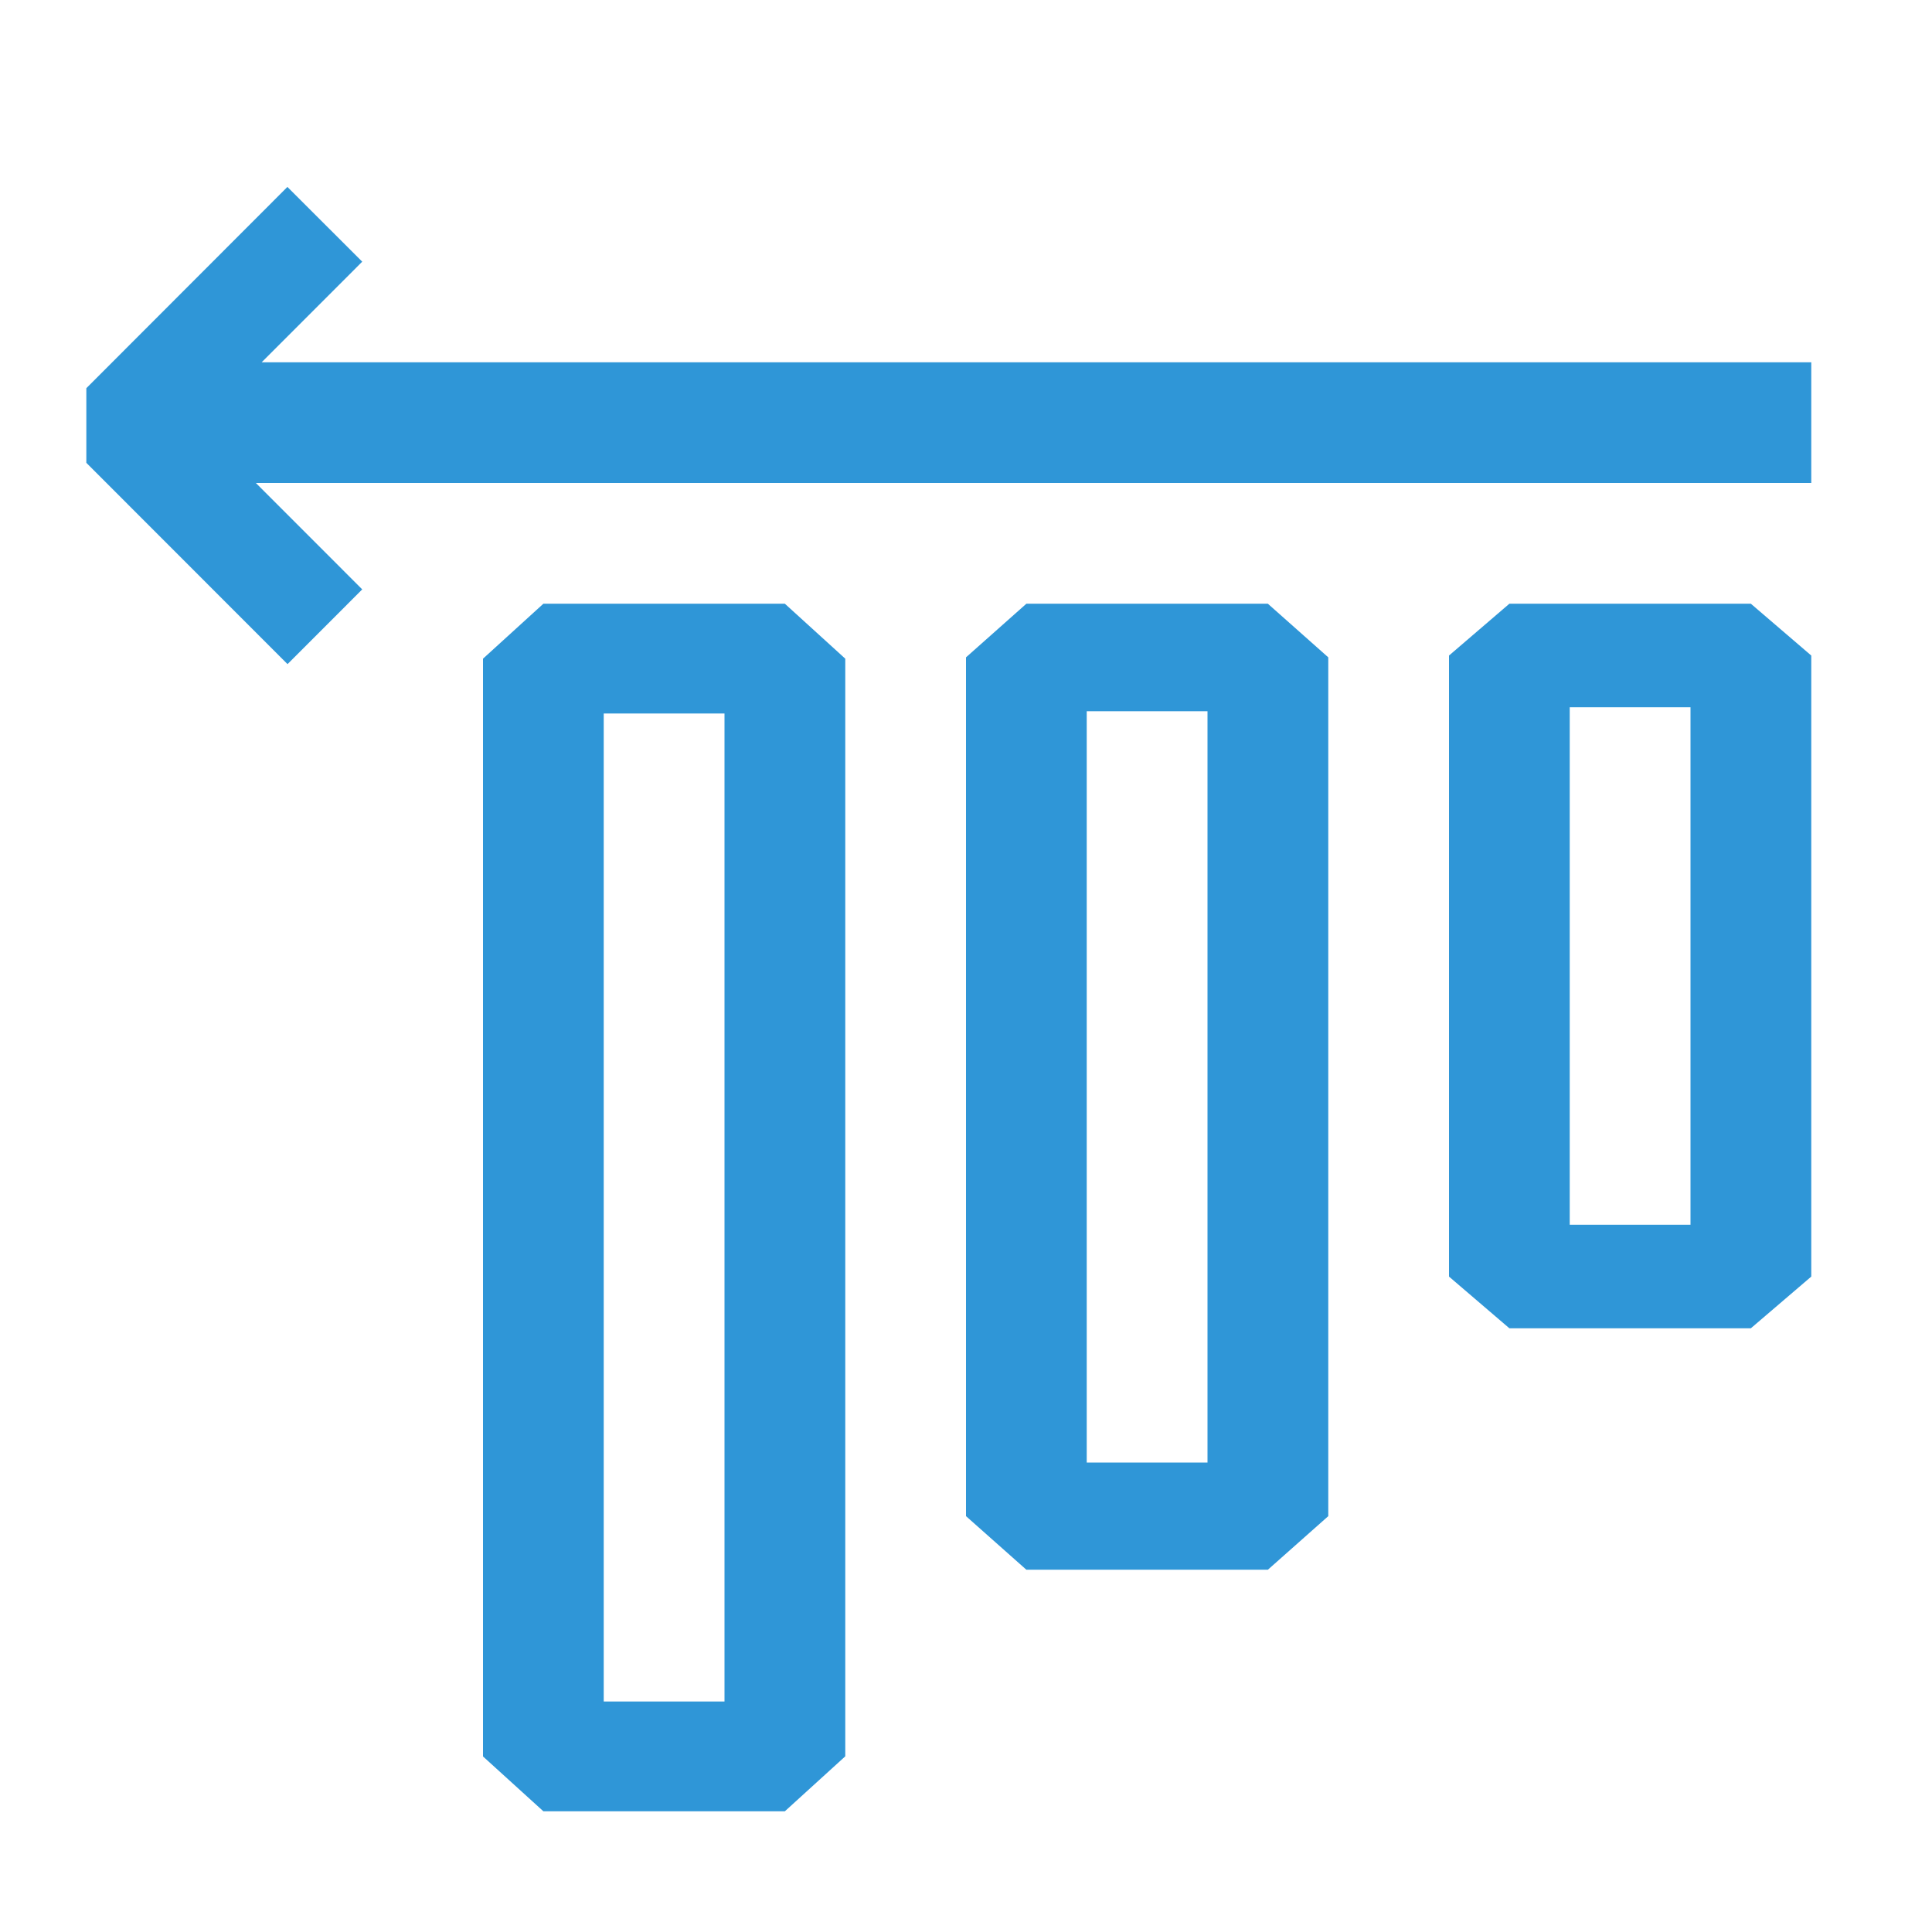 <svg width="45" height="45" viewBox="0 0 45 45" fill="none" xmlns="http://www.w3.org/2000/svg">
<path fill-rule="evenodd" clip-rule="evenodd" d="M5.96 11.25L8.437 13.728L6.697 15.469L2.011 10.78V9.042L6.694 4.354L8.437 6.095L6.095 8.438H42.188V11.25H5.96ZM11.25 40.911V15.342L12.656 14.062H18.281L19.688 15.342V40.908L18.281 42.188H12.656L11.25 40.911ZM16.875 39.631V16.619H14.062V39.631H16.875ZM22.5 35.314V15.311L23.906 14.062H29.531L30.938 15.311V35.314L29.531 36.562H23.906L22.5 35.314ZM28.125 34.062V16.566H25.312V34.065H28.125V34.062ZM33.75 15.269V29.734L35.156 30.938H40.781L42.188 29.734V15.269L40.781 14.062H35.156L33.75 15.269ZM39.375 16.473V28.527H36.562V16.473H39.375Z" fill="#2F96D7"/>
</svg>
